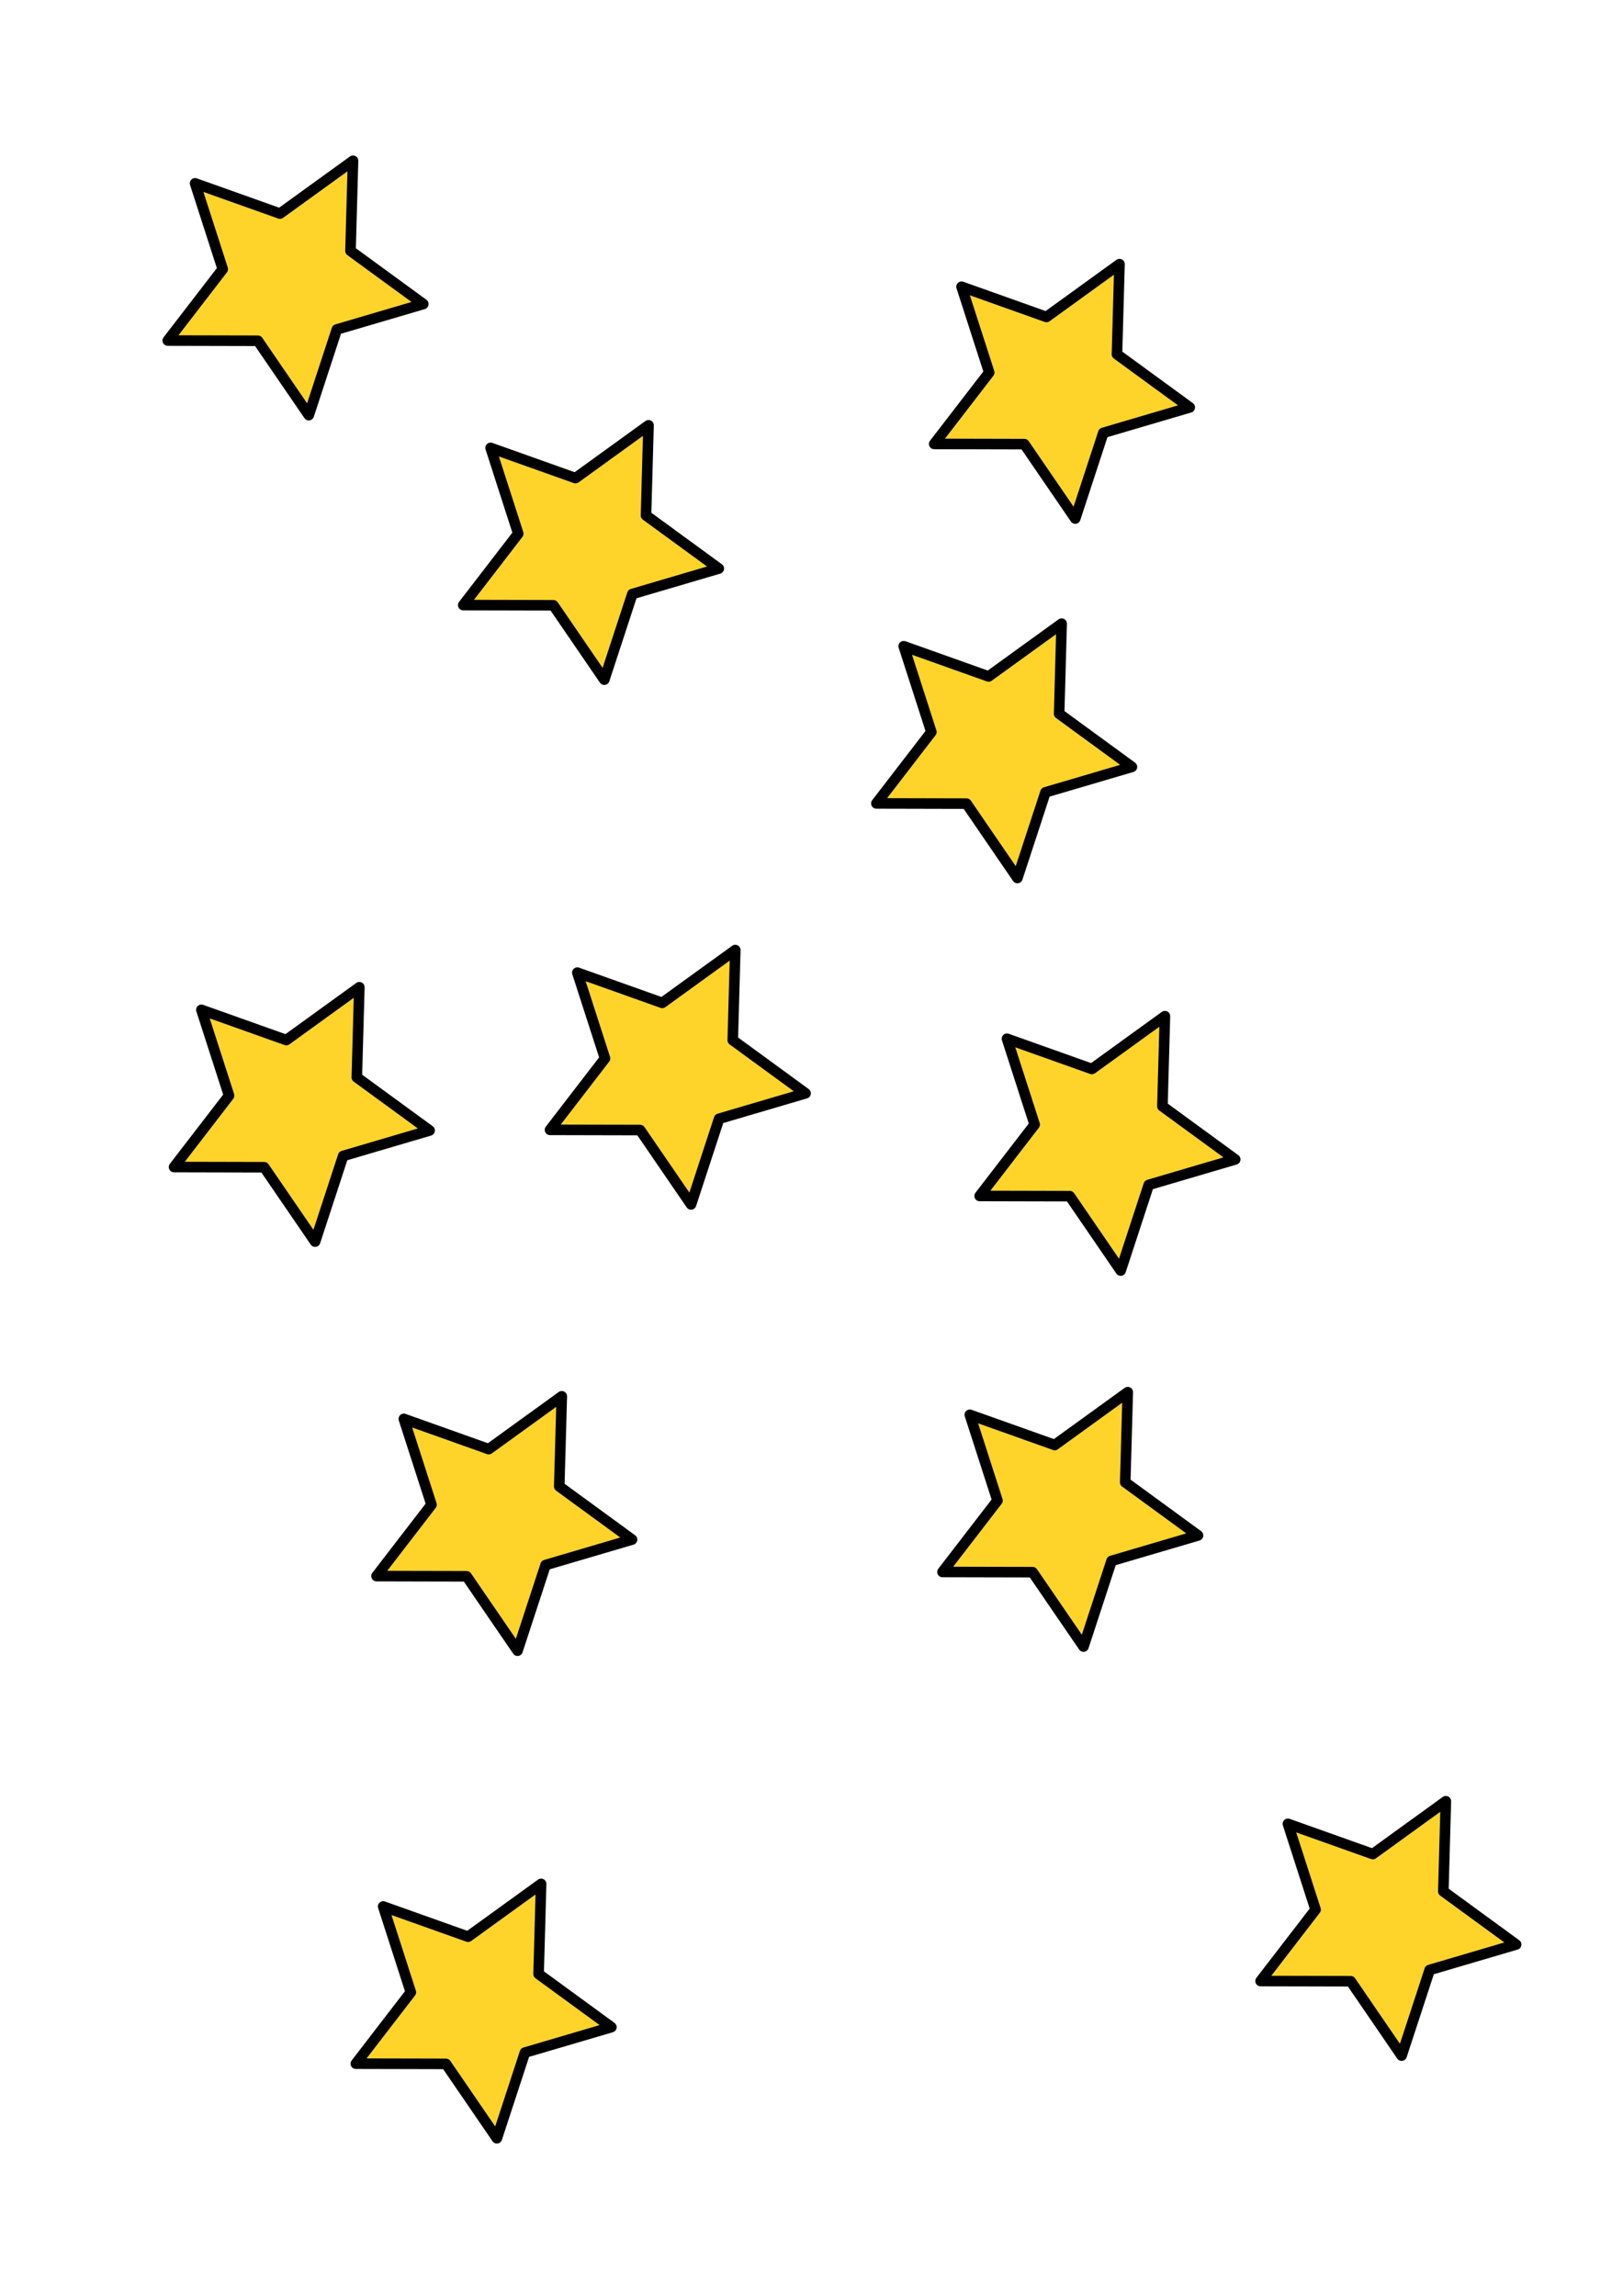 <?xml version="1.0" encoding="UTF-8" standalone="no"?>
<!-- Created with Inkscape (http://www.inkscape.org/) -->

<svg
   xmlns:dc="http://purl.org/dc/elements/1.1/"
   xmlns:cc="http://creativecommons.org/ns#"
   xmlns:rdf="http://www.w3.org/1999/02/22-rdf-syntax-ns#"
   xmlns:svg="http://www.w3.org/2000/svg"
   xmlns="http://www.w3.org/2000/svg"
   xmlns:sodipodi="http://sodipodi.sourceforge.net/DTD/sodipodi-0.dtd"
   xmlns:inkscape="http://www.inkscape.org/namespaces/inkscape"
   width="210mm"
   height="297mm"
   viewBox="0 0 210 297"
   version="1.1"
   id="svg8"
   inkscape:version="0.92.5 (2060ec1f9f, 2020-04-08)"
   sodipodi:docname="Stern.svg">
  <defs
     id="defs2" />
  <sodipodi:namedview
     id="base"
     pagecolor="#ffffff"
     bordercolor="#666666"
     borderopacity="1.0"
     inkscape:pageopacity="0.0"
     inkscape:pageshadow="2"
     inkscape:zoom="0.49497475"
     inkscape:cx="-159.82158"
     inkscape:cy="665.29747"
     inkscape:document-units="mm"
     inkscape:current-layer="layer1"
     showgrid="false"
     inkscape:window-width="1856"
     inkscape:window-height="1016"
     inkscape:window-x="64"
     inkscape:window-y="1107"
     inkscape:window-maximized="1" />
  <g
     inkscape:label="Ebene 1"
     inkscape:groupmode="layer"
     id="layer1">
    <path
       sodipodi:type="star"
       style="opacity:1;fill:#ffd42a;fill-opacity:1;fill-rule:nonzero;stroke:#000000;stroke-width:6.868;stroke-linejoin:round;stroke-miterlimit:4;stroke-dasharray:none;stroke-opacity:1;paint-order:markers stroke fill"
       id="path821"
       sodipodi:sides="5"
       sodipodi:cx="105.83333"
       sodipodi:cy="136.73808"
       sodipodi:r1="88.239426"
       sodipodi:r2="44.119713"
       sodipodi:arg1="0.17219081"
       sodipodi:arg2="0.80050935"
       inkscape:flatsided="false"
       inkscape:rounded="0"
       inkscape:randomized="0"
       d="M 192.768,151.857 136.556,168.403 118.319,224.09 85.212,175.742 26.615,175.605 62.366,129.179 44.389,73.408 99.591,93.062 147.077,58.73 145.442,117.304 Z"
       inkscape:transform-center-x="-0.7665866"
       inkscape:transform-center-y="0.92816041"
       transform="matrix(0.199,0,0,0.199,16.409,9.111)" />
    <path
       sodipodi:type="star"
       style="opacity:1;fill:#ffd42a;fill-opacity:1;fill-rule:nonzero;stroke:#000000;stroke-width:1.365;stroke-linejoin:round;stroke-miterlimit:4;stroke-dasharray:none;stroke-opacity:1;paint-order:markers stroke fill"
       id="path821-3"
       sodipodi:sides="5"
       sodipodi:cx="-214.76884"
       sodipodi:cy="-17.612518"
       sodipodi:r1="88.239426"
       sodipodi:r2="44.119713"
       sodipodi:arg1="0.17219081"
       sodipodi:arg2="0.80050935"
       inkscape:flatsided="false"
       inkscape:rounded="0"
       inkscape:randomized="0"
       d="m -127.834,-2.493 -56.212,16.546 -18.237,55.686 -33.107,-48.348 -58.597,-0.137 35.751,-46.427 -17.977,-55.771 55.202,19.655 47.486,-34.332 -1.634,58.574 z"
       inkscape:transform-center-x="-3.858131"
       inkscape:transform-center-y="4.6720412" />
    <path
       sodipodi:type="star"
       style="opacity:1;fill:#ffd42a;fill-opacity:1;fill-rule:nonzero;stroke:#000000;stroke-width:6.868;stroke-linejoin:round;stroke-miterlimit:4;stroke-dasharray:none;stroke-opacity:1;paint-order:markers stroke fill"
       id="path821-6"
       sodipodi:sides="5"
       sodipodi:cx="105.83333"
       sodipodi:cy="136.73808"
       sodipodi:r1="88.239426"
       sodipodi:r2="44.119713"
       sodipodi:arg1="0.17219081"
       sodipodi:arg2="0.80050935"
       inkscape:flatsided="false"
       inkscape:rounded="0"
       inkscape:randomized="0"
       d="M 192.768,151.857 136.556,168.403 118.319,224.09 85.212,175.742 26.615,175.605 62.366,129.179 44.389,73.408 99.591,93.062 147.077,58.73 145.442,117.304 Z"
       inkscape:transform-center-x="-0.7665866"
       inkscape:transform-center-y="0.92816041"
       transform="matrix(0.199,0,0,0.199,54.644,43.332)" />
    <path
       sodipodi:type="star"
       style="opacity:1;fill:#ffd42a;fill-opacity:1;fill-rule:nonzero;stroke:#000000;stroke-width:6.868;stroke-linejoin:round;stroke-miterlimit:4;stroke-dasharray:none;stroke-opacity:1;paint-order:markers stroke fill"
       id="path821-7"
       sodipodi:sides="5"
       sodipodi:cx="105.83333"
       sodipodi:cy="136.73808"
       sodipodi:r1="88.239426"
       sodipodi:r2="44.119713"
       sodipodi:arg1="0.17219081"
       sodipodi:arg2="0.80050935"
       inkscape:flatsided="false"
       inkscape:rounded="0"
       inkscape:randomized="0"
       d="M 192.768,151.857 136.556,168.403 118.319,224.09 85.212,175.742 26.615,175.605 62.366,129.179 44.389,73.408 99.591,93.062 147.077,58.73 145.442,117.304 Z"
       inkscape:transform-center-x="-0.7665866"
       inkscape:transform-center-y="0.92816041"
       transform="matrix(0.199,0,0,0.199,108.098,68.99)" />
    <path
       sodipodi:type="star"
       style="opacity:1;fill:#ffd42a;fill-opacity:1;fill-rule:nonzero;stroke:#000000;stroke-width:6.868;stroke-linejoin:round;stroke-miterlimit:4;stroke-dasharray:none;stroke-opacity:1;paint-order:markers stroke fill"
       id="path821-5"
       sodipodi:sides="5"
       sodipodi:cx="105.83333"
       sodipodi:cy="136.73808"
       sodipodi:r1="88.239426"
       sodipodi:r2="44.119713"
       sodipodi:arg1="0.17219081"
       sodipodi:arg2="0.80050935"
       inkscape:flatsided="false"
       inkscape:rounded="0"
       inkscape:randomized="0"
       d="M 192.768,151.857 136.556,168.403 118.319,224.09 85.212,175.742 26.615,175.605 62.366,129.179 44.389,73.408 99.591,93.062 147.077,58.73 145.442,117.304 Z"
       inkscape:transform-center-x="-0.7665866"
       inkscape:transform-center-y="0.92816041"
       transform="matrix(0.199,0,0,0.199,115.582,22.485)" />
    <path
       sodipodi:type="star"
       style="opacity:1;fill:#ffd42a;fill-opacity:1;fill-rule:nonzero;stroke:#000000;stroke-width:6.868;stroke-linejoin:round;stroke-miterlimit:4;stroke-dasharray:none;stroke-opacity:1;paint-order:markers stroke fill"
       id="path821-35"
       sodipodi:sides="5"
       sodipodi:cx="105.83333"
       sodipodi:cy="136.73808"
       sodipodi:r1="88.239426"
       sodipodi:r2="44.119713"
       sodipodi:arg1="0.17219081"
       sodipodi:arg2="0.80050935"
       inkscape:flatsided="false"
       inkscape:rounded="0"
       inkscape:randomized="0"
       d="M 192.768,151.857 136.556,168.403 118.319,224.09 85.212,175.742 26.615,175.605 62.366,129.179 44.389,73.408 99.591,93.062 147.077,58.73 145.442,117.304 Z"
       inkscape:transform-center-x="-0.7665866"
       inkscape:transform-center-y="0.92816041"
       transform="matrix(0.199,0,0,0.199,17.226,116.029)" />
    <path
       sodipodi:type="star"
       style="opacity:1;fill:#ffd42a;fill-opacity:1;fill-rule:nonzero;stroke:#000000;stroke-width:6.868;stroke-linejoin:round;stroke-miterlimit:4;stroke-dasharray:none;stroke-opacity:1;paint-order:markers stroke fill"
       id="path821-62"
       sodipodi:sides="5"
       sodipodi:cx="105.83333"
       sodipodi:cy="136.73808"
       sodipodi:r1="88.239426"
       sodipodi:r2="44.119713"
       sodipodi:arg1="0.17219081"
       sodipodi:arg2="0.80050935"
       inkscape:flatsided="false"
       inkscape:rounded="0"
       inkscape:randomized="0"
       d="M 192.768,151.857 136.556,168.403 118.319,224.09 85.212,175.742 26.615,175.605 62.366,129.179 44.389,73.408 99.591,93.062 147.077,58.73 145.442,117.304 Z"
       inkscape:transform-center-x="-0.7665866"
       inkscape:transform-center-y="0.92816041"
       transform="matrix(0.199,0,0,0.199,43.419,168.948)" />
    <path
       sodipodi:type="star"
       style="opacity:1;fill:#ffd42a;fill-opacity:1;fill-rule:nonzero;stroke:#000000;stroke-width:6.868;stroke-linejoin:round;stroke-miterlimit:4;stroke-dasharray:none;stroke-opacity:1;paint-order:markers stroke fill"
       id="path821-9"
       sodipodi:sides="5"
       sodipodi:cx="105.83333"
       sodipodi:cy="136.73808"
       sodipodi:r1="88.239426"
       sodipodi:r2="44.119713"
       sodipodi:arg1="0.17219081"
       sodipodi:arg2="0.80050935"
       inkscape:flatsided="false"
       inkscape:rounded="0"
       inkscape:randomized="0"
       d="M 192.768,151.857 136.556,168.403 118.319,224.09 85.212,175.742 26.615,175.605 62.366,129.179 44.389,73.408 99.591,93.062 147.077,58.73 145.442,117.304 Z"
       inkscape:transform-center-x="-0.7665866"
       inkscape:transform-center-y="0.92816041"
       transform="matrix(0.199,0,0,0.199,65.869,111.218)" />
    <path
       sodipodi:type="star"
       style="opacity:1;fill:#ffd42a;fill-opacity:1;fill-rule:nonzero;stroke:#000000;stroke-width:6.868;stroke-linejoin:round;stroke-miterlimit:4;stroke-dasharray:none;stroke-opacity:1;paint-order:markers stroke fill"
       id="path821-1"
       sodipodi:sides="5"
       sodipodi:cx="105.83333"
       sodipodi:cy="136.73808"
       sodipodi:r1="88.239426"
       sodipodi:r2="44.119713"
       sodipodi:arg1="0.17219081"
       sodipodi:arg2="0.80050935"
       inkscape:flatsided="false"
       inkscape:rounded="0"
       inkscape:randomized="0"
       d="M 192.768,151.857 136.556,168.403 118.319,224.09 85.212,175.742 26.615,175.605 62.366,129.179 44.389,73.408 99.591,93.062 147.077,58.73 145.442,117.304 Z"
       inkscape:transform-center-x="-0.7665866"
       inkscape:transform-center-y="0.92816041"
       transform="matrix(0.199,0,0,0.199,116.651,168.414)" />
    <path
       sodipodi:type="star"
       style="opacity:1;fill:#ffd42a;fill-opacity:1;fill-rule:nonzero;stroke:#000000;stroke-width:6.868;stroke-linejoin:round;stroke-miterlimit:4;stroke-dasharray:none;stroke-opacity:1;paint-order:markers stroke fill"
       id="path821-2"
       sodipodi:sides="5"
       sodipodi:cx="105.83333"
       sodipodi:cy="136.73808"
       sodipodi:r1="88.239426"
       sodipodi:r2="44.119713"
       sodipodi:arg1="0.17219081"
       sodipodi:arg2="0.80050935"
       inkscape:flatsided="false"
       inkscape:rounded="0"
       inkscape:randomized="0"
       d="M 192.768,151.857 136.556,168.403 118.319,224.09 85.212,175.742 26.615,175.605 62.366,129.179 44.389,73.408 99.591,93.062 147.077,58.73 145.442,117.304 Z"
       inkscape:transform-center-x="-0.7665866"
       inkscape:transform-center-y="0.92816041"
       transform="matrix(0.199,0,0,0.199,121.461,119.771)" />
    <path
       sodipodi:type="star"
       style="opacity:1;fill:#ffd42a;fill-opacity:1;fill-rule:nonzero;stroke:#000000;stroke-width:6.868;stroke-linejoin:round;stroke-miterlimit:4;stroke-dasharray:none;stroke-opacity:1;paint-order:markers stroke fill"
       id="path821-70"
       sodipodi:sides="5"
       sodipodi:cx="105.83333"
       sodipodi:cy="136.73808"
       sodipodi:r1="88.239426"
       sodipodi:r2="44.119713"
       sodipodi:arg1="0.17219081"
       sodipodi:arg2="0.80050935"
       inkscape:flatsided="false"
       inkscape:rounded="0"
       inkscape:randomized="0"
       d="M 192.768,151.857 136.556,168.403 118.319,224.09 85.212,175.742 26.615,175.605 62.366,129.179 44.389,73.408 99.591,93.062 147.077,58.73 145.442,117.304 Z"
       inkscape:transform-center-x="-0.7665866"
       inkscape:transform-center-y="0.92816041"
       transform="matrix(0.199,0,0,0.199,157.81,221.333)" />
    <path
       sodipodi:type="star"
       style="opacity:1;fill:#ffd42a;fill-opacity:1;fill-rule:nonzero;stroke:#000000;stroke-width:6.868;stroke-linejoin:round;stroke-miterlimit:4;stroke-dasharray:none;stroke-opacity:1;paint-order:markers stroke fill"
       id="path821-93"
       sodipodi:sides="5"
       sodipodi:cx="105.83333"
       sodipodi:cy="136.73808"
       sodipodi:r1="88.239426"
       sodipodi:r2="44.119713"
       sodipodi:arg1="0.17219081"
       sodipodi:arg2="0.80050935"
       inkscape:flatsided="false"
       inkscape:rounded="0"
       inkscape:randomized="0"
       d="M 192.768,151.857 136.556,168.403 118.319,224.09 85.212,175.742 26.615,175.605 62.366,129.179 44.389,73.408 99.591,93.062 147.077,58.73 145.442,117.304 Z"
       inkscape:transform-center-x="-0.7665866"
       inkscape:transform-center-y="0.92816041"
       transform="matrix(0.199,0,0,0.199,40.746,232.024)" />
  </g>
</svg>

